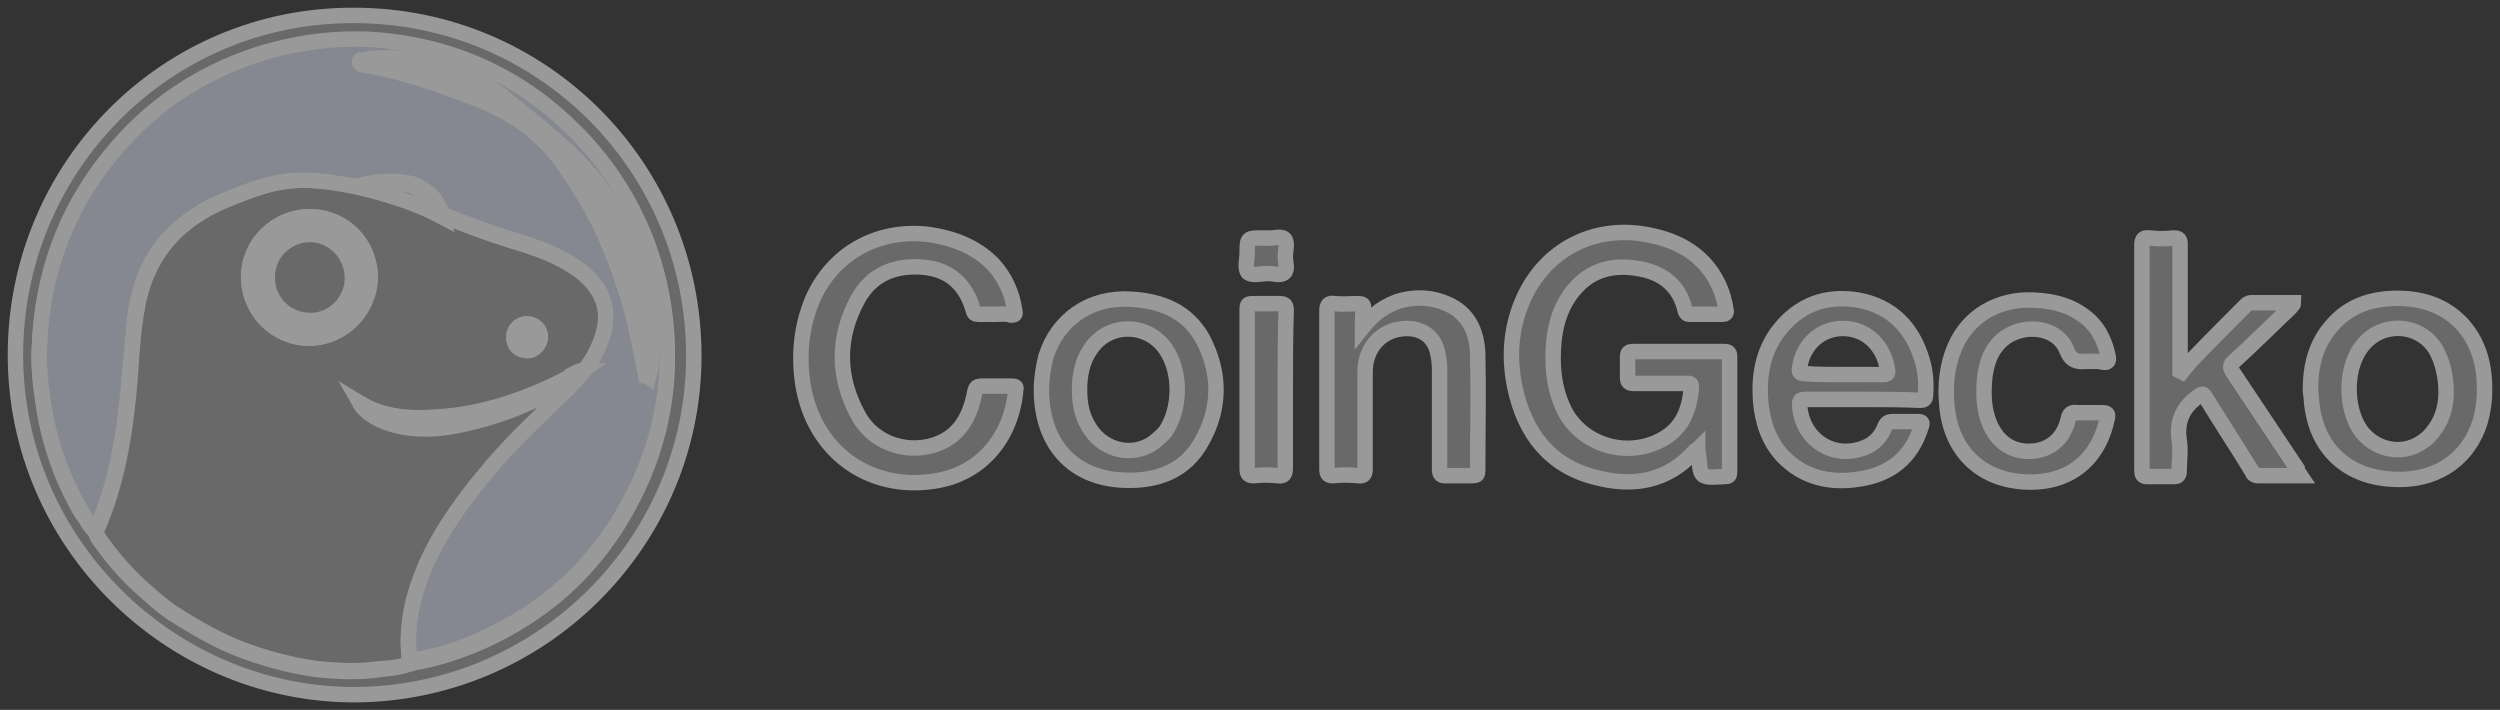 <svg width="162" height="46" viewBox="0 0 162 46" fill="none" xmlns="http://www.w3.org/2000/svg">
<rect x="0" y="0" width="162" height="46" fill="#333333" stroke="none"/>
<g opacity="0.5">
<path fill-rule="evenodd" clip-rule="evenodd" d="M22.951 1C35.133 1 44.959 10.826 44.959 23.066C44.959 35.133 35.018 45.074 22.778 45.017C10.941 44.902 1 35.133 1 23.009C1 10.826 10.769 0.943 22.951 1ZM6.229 34.501C6.229 34.731 6.344 34.846 6.459 35.018C7.321 36.225 8.298 37.374 9.447 38.351C9.964 38.811 10.481 39.27 11.056 39.673C12.665 40.707 14.331 41.684 16.17 42.316C17.664 42.833 19.216 43.236 20.767 43.408C21.974 43.523 23.238 43.58 24.445 43.408C25.134 43.293 25.881 43.293 26.571 43.006C26.686 43.063 26.743 42.948 26.801 42.948C28.237 42.718 29.616 42.259 30.996 41.684C35.478 39.73 38.868 36.57 41.052 32.203C43.005 28.353 43.638 24.273 43.005 20.02C42.431 15.941 40.707 12.378 37.949 9.39C34.271 5.195 29.559 3.011 23.985 2.667C21.514 2.494 19.043 2.839 16.687 3.644C12.837 4.908 9.677 7.091 7.091 10.252C4.16 13.872 2.724 18.009 2.551 22.606C2.494 23.756 2.609 24.847 2.781 25.997C3.126 28.582 3.988 31.053 5.31 33.294C5.654 33.639 5.884 34.099 6.229 34.501Z" fill="#9F9F9F" stroke="white"/>
<path fill-rule="evenodd" clip-rule="evenodd" d="M26.571 42.948C25.882 43.293 25.135 43.293 24.445 43.35C23.238 43.523 21.974 43.465 20.768 43.35C19.216 43.178 17.665 42.776 16.171 42.259C14.332 41.627 12.665 40.65 11.056 39.615C10.482 39.213 9.965 38.753 9.447 38.294C8.298 37.317 7.321 36.168 6.459 34.961C6.344 34.788 6.229 34.616 6.229 34.444C7.609 31.341 8.126 28.065 8.413 24.733C8.528 23.181 8.585 21.63 8.873 20.078C9.16 18.297 9.85 16.688 11.114 15.309C12.263 14.102 13.7 13.297 15.251 12.723C16.515 12.206 17.837 11.746 19.274 11.688C20.595 11.631 21.859 11.803 23.124 12.091C25.02 12.55 26.916 13.125 28.698 13.987C30.134 14.562 31.628 15.136 33.122 15.596C34.674 16.056 36.225 16.573 37.547 17.55C39.213 18.814 39.673 20.423 38.926 22.377C38.466 23.583 37.604 24.503 36.742 25.422C35.191 27.031 33.524 28.525 32.03 30.191C30.306 32.203 28.755 34.271 27.663 36.685C26.744 38.696 26.227 40.765 26.571 42.948ZM37.662 24.043C37.604 24.043 37.547 24.043 37.489 24.1C37.432 24.1 37.374 24.158 37.374 24.215C37.374 24.215 37.374 24.215 37.374 24.273C37.432 24.273 37.489 24.215 37.489 24.158L37.662 24.043C37.777 24.043 37.719 24.043 37.662 24.043ZM20.078 14.044C17.895 14.044 16.113 15.826 16.113 17.952C16.113 20.135 17.895 21.859 20.021 21.917C22.204 21.917 23.928 20.135 23.985 17.952C23.985 15.768 22.262 14.044 20.078 14.044ZM23.296 26.112C23.641 26.629 24.273 27.088 25.02 27.318C26.514 27.835 28.008 27.835 29.502 27.548C32.145 27.031 34.616 26.112 36.857 24.617C36.972 24.503 37.202 24.503 37.26 24.273C37.145 24.215 37.087 24.273 37.03 24.33C36.283 24.79 35.478 25.135 34.674 25.48C32.605 26.341 30.421 26.916 28.123 27.031C26.456 27.146 24.79 27.031 23.296 26.112ZM34.157 22.721C34.616 22.721 35.018 22.319 35.018 21.802C35.018 21.342 34.616 20.94 34.099 20.997C33.639 20.997 33.294 21.4 33.294 21.859C33.294 22.377 33.639 22.721 34.157 22.721Z" fill="#9F9F9F"/>
<path d="M37.662 24.043C37.604 24.043 37.547 24.043 37.489 24.1C37.432 24.1 37.374 24.158 37.374 24.215C37.374 24.215 37.374 24.215 37.374 24.273C37.432 24.273 37.489 24.215 37.489 24.158L37.662 24.043ZM37.662 24.043C37.719 24.043 37.777 24.043 37.662 24.043ZM26.571 42.948C25.882 43.293 25.135 43.293 24.445 43.35C23.238 43.523 21.974 43.465 20.768 43.35C19.216 43.178 17.665 42.776 16.171 42.259C14.332 41.627 12.665 40.65 11.056 39.615C10.482 39.213 9.965 38.753 9.447 38.294C8.298 37.317 7.321 36.168 6.459 34.961C6.344 34.788 6.229 34.616 6.229 34.444C7.609 31.341 8.126 28.065 8.413 24.733C8.528 23.181 8.585 21.63 8.873 20.078C9.16 18.297 9.85 16.688 11.114 15.309C12.263 14.102 13.7 13.297 15.251 12.723C16.515 12.206 17.837 11.746 19.274 11.688C20.595 11.631 21.859 11.803 23.124 12.091C25.02 12.55 26.916 13.125 28.698 13.987C30.134 14.562 31.628 15.136 33.122 15.596C34.674 16.056 36.225 16.573 37.547 17.55C39.213 18.814 39.673 20.423 38.926 22.377C38.466 23.583 37.604 24.503 36.742 25.422C35.191 27.031 33.524 28.525 32.03 30.191C30.306 32.203 28.755 34.271 27.663 36.685C26.744 38.696 26.227 40.765 26.571 42.948ZM20.078 14.044C17.895 14.044 16.113 15.826 16.113 17.952C16.113 20.135 17.895 21.859 20.021 21.917C22.204 21.917 23.928 20.135 23.985 17.952C23.985 15.768 22.262 14.044 20.078 14.044ZM23.296 26.112C23.641 26.629 24.273 27.088 25.02 27.318C26.514 27.835 28.008 27.835 29.502 27.548C32.145 27.031 34.616 26.112 36.857 24.617C36.972 24.503 37.202 24.503 37.26 24.273C37.145 24.215 37.087 24.273 37.03 24.33C36.283 24.79 35.478 25.135 34.674 25.48C32.605 26.341 30.421 26.916 28.123 27.031C26.456 27.146 24.79 27.031 23.296 26.112ZM34.157 22.721C34.616 22.721 35.018 22.319 35.018 21.802C35.018 21.342 34.616 20.94 34.099 20.997C33.639 20.997 33.294 21.4 33.294 21.859C33.294 22.377 33.639 22.721 34.157 22.721Z" stroke="white"/>
<path fill-rule="evenodd" clip-rule="evenodd" d="M23.065 12.091C21.801 11.861 20.537 11.631 19.215 11.688C17.779 11.746 16.515 12.206 15.193 12.723C13.641 13.297 12.205 14.102 11.056 15.309C9.791 16.63 9.102 18.239 8.815 20.078C8.585 21.629 8.527 23.181 8.355 24.732C8.068 28.065 7.55 31.398 6.171 34.444C5.769 34.099 5.539 33.582 5.309 33.179C3.988 30.938 3.126 28.468 2.781 25.882C2.609 24.732 2.494 23.641 2.551 22.491C2.723 17.894 4.16 13.757 7.091 10.137C9.619 6.976 12.837 4.793 16.687 3.529C19.043 2.782 21.514 2.437 23.985 2.552C29.501 2.896 34.213 5.138 37.948 9.217C40.706 12.263 42.373 15.826 43.005 19.848C43.637 24.1 43.005 28.18 41.051 32.03C38.868 36.397 35.477 39.558 30.995 41.511C29.674 42.086 28.294 42.546 26.8 42.776C26.686 42.776 26.628 42.948 26.571 42.833C26.226 40.65 26.743 38.581 27.605 36.57C28.697 34.156 30.248 32.088 31.972 30.076C33.409 28.41 35.075 26.858 36.684 25.307C37.603 24.388 38.408 23.468 38.868 22.262C39.672 20.308 39.212 18.699 37.489 17.435C36.167 16.458 34.615 15.941 33.064 15.481C31.57 15.021 30.076 14.447 28.639 13.872C28.352 12.895 27.662 12.263 26.743 11.918C25.536 11.631 24.329 11.746 23.065 12.091ZM41.856 24.33H41.971C42.2 23.526 42.2 22.664 42.2 21.802C42.2 20.825 42.086 19.848 41.913 18.871C41.281 15.711 39.844 12.953 37.603 10.597C36.224 9.16 34.673 7.953 33.121 6.689C31.742 5.54 30.248 4.678 28.524 4.218C26.858 3.816 25.249 3.586 23.525 3.873C23.41 3.873 23.295 3.873 23.295 3.988C23.295 4.103 23.41 4.103 23.525 4.103C26.053 4.563 28.467 5.367 30.823 6.287C33.121 7.206 35.075 8.528 36.512 10.597C37.489 12.033 38.408 13.527 39.155 15.136C40.132 17.32 40.879 19.561 41.339 21.859C41.568 22.779 41.741 23.526 41.856 24.33Z" fill="#DADEEF" stroke="white"/>
<path fill-rule="evenodd" clip-rule="evenodd" d="M20.077 14.044C22.261 14.044 23.985 15.826 23.985 17.952C23.985 20.135 22.203 21.859 20.02 21.917C17.836 21.917 16.112 20.135 16.112 17.952C16.112 15.768 17.894 14.044 20.077 14.044ZM22.835 18.009C22.835 16.458 21.629 15.251 20.077 15.251C18.526 15.251 17.319 16.458 17.319 18.009C17.319 19.503 18.526 20.767 20.02 20.767H20.077C21.571 20.767 22.778 19.561 22.835 18.009Z" fill="#FCFDFB" stroke="white"/>
<path fill-rule="evenodd" clip-rule="evenodd" d="M23.295 26.112C24.789 27.031 26.456 27.146 28.122 27.088C30.421 26.974 32.604 26.456 34.673 25.537C35.477 25.192 36.282 24.847 37.029 24.388C37.086 24.33 37.144 24.273 37.259 24.33C37.201 24.503 37.029 24.56 36.856 24.675C34.615 26.169 32.145 27.088 29.501 27.606C28.007 27.893 26.456 27.893 25.019 27.376C24.272 27.088 23.583 26.629 23.295 26.112ZM23.065 12.091C24.272 11.746 25.536 11.631 26.743 12.091C27.663 12.435 28.352 13.068 28.639 14.044C26.915 13.125 25.019 12.55 23.065 12.091Z" fill="#9F9F9F" stroke="white"/>
<path fill-rule="evenodd" clip-rule="evenodd" d="M34.156 22.721C33.696 22.721 33.294 22.319 33.294 21.859C33.294 21.4 33.639 20.997 34.098 20.997C34.558 20.997 34.96 21.342 35.018 21.802C34.96 22.319 34.616 22.721 34.156 22.721Z" fill="#FCFDFB" stroke="white"/>
<path fill-rule="evenodd" clip-rule="evenodd" d="M37.489 24.158C37.489 24.215 37.431 24.273 37.374 24.273C37.374 24.158 37.431 24.1 37.489 24.158ZM37.661 24.043L37.489 24.158L37.431 24.1C37.546 24.043 37.604 24.043 37.661 24.043Z" fill="#9F9F9F"/>
<path d="M37.489 24.158C37.489 24.215 37.431 24.273 37.374 24.273C37.374 24.158 37.431 24.1 37.489 24.158ZM37.489 24.158L37.661 24.043C37.604 24.043 37.546 24.043 37.431 24.1L37.489 24.158Z" stroke="white"/>
<path fill-rule="evenodd" clip-rule="evenodd" d="M37.661 24.043C37.719 24.043 37.776 24.043 37.661 24.043V24.043Z" fill="#9F9F9F" stroke="white"/>
<path fill-rule="evenodd" clip-rule="evenodd" d="M41.857 24.33C41.684 23.526 41.512 22.779 41.397 21.974C40.937 19.618 40.133 17.377 39.213 15.251C38.524 13.642 37.604 12.148 36.57 10.711C35.133 8.643 33.237 7.321 30.881 6.402C28.468 5.482 26.112 4.62 23.583 4.218C23.468 4.218 23.354 4.218 23.354 4.103C23.354 3.988 23.468 3.988 23.583 3.988C25.25 3.701 26.916 3.873 28.583 4.333C30.306 4.793 31.801 5.712 33.18 6.804C34.731 8.068 36.283 9.275 37.662 10.711C39.903 13.068 41.339 15.826 41.971 18.986C42.144 19.963 42.259 20.94 42.259 21.917C42.259 22.721 42.259 23.583 42.029 24.445L41.857 24.33Z" fill="#FFFEFC" stroke="white"/>
<path fill-rule="evenodd" clip-rule="evenodd" d="M22.836 18.009C22.836 19.503 21.629 20.767 20.135 20.767H20.078C18.584 20.767 17.319 19.561 17.319 18.009V17.952C17.319 16.4 18.584 15.194 20.078 15.194C21.572 15.194 22.836 16.458 22.836 18.009Z" fill="#9F9F9F" stroke="white"/>
<path fill-rule="evenodd" clip-rule="evenodd" d="M110.007 29.1C109.949 29.157 109.892 29.157 109.835 29.215C108.053 31.226 105.812 31.57 103.399 30.938C100.411 30.191 98.802 28.065 98.17 25.135C97.767 23.238 97.882 21.342 98.629 19.561C99.951 16.4 102.939 14.676 106.329 15.136C107.881 15.366 109.317 15.883 110.409 17.032C111.214 17.894 111.673 18.929 111.846 20.078C111.903 20.308 111.788 20.365 111.616 20.365C110.926 20.365 110.179 20.365 109.49 20.365C109.317 20.365 109.26 20.308 109.202 20.135C108.858 18.584 107.823 17.722 106.329 17.435C104.605 17.09 103.111 17.435 101.962 18.814C100.928 20.078 100.64 21.629 100.64 23.238C100.64 24.445 100.87 25.594 101.388 26.629C102.594 28.927 105.582 29.732 107.823 28.41C109.088 27.663 109.49 26.456 109.605 25.077C109.605 24.79 109.432 24.847 109.26 24.847C108.111 24.847 107.019 24.847 105.87 24.847C105.525 24.847 105.467 24.732 105.467 24.445C105.467 23.985 105.467 23.583 105.467 23.123C105.467 22.836 105.582 22.779 105.812 22.779C107.766 22.779 109.777 22.779 111.731 22.779C111.961 22.779 112.076 22.836 112.076 23.066C112.076 25.594 112.076 28.065 112.076 30.594C112.076 30.823 112.018 30.881 111.788 30.881C111.329 30.881 110.754 30.996 110.409 30.823C110.064 30.594 110.179 30.019 110.064 29.559C110.064 29.387 110.007 29.215 110.007 29.1ZM64.496 20.365C64.151 20.365 63.807 20.365 63.404 20.365C63.175 20.365 63.117 20.308 63.06 20.078C62.6 18.469 61.566 17.492 59.899 17.32C58.06 17.147 56.509 17.722 55.59 19.388C54.211 21.917 54.268 24.503 55.647 26.974C56.566 28.64 58.578 29.387 60.416 28.87C62.025 28.41 62.772 27.203 63.117 25.652C63.232 25.02 63.232 25.02 63.864 25.02C64.439 25.02 65.013 25.02 65.588 25.02C65.818 25.02 65.875 25.077 65.818 25.307C65.531 28.353 63.577 30.709 60.589 31.168C56.279 31.858 52.716 29.215 52.027 24.905C51.74 23.009 51.912 21.17 52.659 19.388C53.981 16.4 56.911 14.791 60.187 15.194C61.738 15.423 63.175 15.941 64.324 17.09C65.128 17.952 65.588 18.986 65.76 20.135C65.818 20.365 65.76 20.423 65.531 20.423C65.243 20.308 64.841 20.365 64.496 20.365ZM149.082 30.823C148.105 30.823 147.243 30.823 146.323 30.823C146.094 30.823 145.979 30.709 145.921 30.536C144.944 28.927 143.91 27.376 142.933 25.767C142.761 25.479 142.703 25.479 142.416 25.709C141.439 26.399 141.037 27.318 141.209 28.525C141.324 29.157 141.209 29.847 141.209 30.536C141.209 30.823 141.094 30.881 140.865 30.881C140.29 30.881 139.715 30.881 139.141 30.881C138.853 30.881 138.796 30.766 138.796 30.479C138.796 28.123 138.796 25.767 138.796 23.353C138.796 20.882 138.796 18.412 138.796 15.883C138.796 15.481 138.911 15.366 139.313 15.423C139.83 15.481 140.347 15.481 140.865 15.423C141.209 15.423 141.267 15.538 141.267 15.826C141.267 18.412 141.267 20.997 141.267 23.583V24.043L141.382 24.1C141.554 23.87 141.784 23.641 141.956 23.411C143.106 22.204 144.255 21.055 145.462 19.848C145.576 19.733 145.691 19.618 145.864 19.618C146.783 19.618 147.703 19.618 148.622 19.618C148.622 19.791 148.45 19.848 148.392 19.963C147.185 21.112 146.036 22.262 144.772 23.411C144.485 23.641 144.485 23.813 144.715 24.158C146.094 26.226 147.473 28.295 148.852 30.364C148.852 30.536 148.967 30.651 149.082 30.823ZM120.695 25.882C119.431 25.882 118.224 25.882 116.96 25.882C116.673 25.882 116.615 25.939 116.615 26.226C116.73 28.468 118.799 29.847 120.867 28.985C121.442 28.755 121.902 28.295 122.132 27.663C122.247 27.376 122.419 27.318 122.649 27.318C123.166 27.318 123.741 27.318 124.258 27.318C124.545 27.318 124.603 27.376 124.488 27.663C123.855 29.674 122.476 30.766 120.408 31.053C118.569 31.341 116.845 30.938 115.523 29.559C114.604 28.582 114.202 27.318 114.087 25.997C113.972 24.388 114.202 22.836 115.236 21.457C116.558 19.733 118.339 19.101 120.408 19.446C122.591 19.848 123.913 21.227 124.545 23.296C124.775 24.043 124.832 24.79 124.775 25.594C124.775 25.882 124.66 25.939 124.43 25.939C123.223 25.882 121.959 25.882 120.695 25.882ZM119.488 24.273C120.35 24.273 121.212 24.273 122.017 24.273C122.304 24.273 122.361 24.215 122.304 23.928C122.074 22.434 120.982 21.342 119.546 21.285C118.052 21.227 116.845 22.262 116.615 23.813C116.558 24.1 116.615 24.215 116.96 24.215C117.822 24.273 118.626 24.273 119.488 24.273ZM67.484 25.25C67.484 24.56 67.599 23.813 67.772 23.123C68.519 20.71 70.645 19.216 73.288 19.388C75.299 19.503 76.966 20.193 77.943 21.974C79.092 24.158 79.092 26.456 77.885 28.582C76.793 30.594 74.897 31.226 72.713 31.111C69.438 30.938 67.484 28.697 67.484 25.25ZM69.955 25.25C69.955 26.226 70.128 27.088 70.702 27.893C71.622 29.215 73.403 29.617 74.725 28.697C75.012 28.468 75.299 28.238 75.529 27.95C76.506 26.514 76.564 24.1 75.529 22.606C74.323 20.882 71.794 20.882 70.645 22.664C70.128 23.411 69.955 24.33 69.955 25.25ZM149.714 25.307C149.714 23.698 150.059 22.262 151.15 21.055C152.242 19.791 153.736 19.331 155.345 19.331C156.954 19.331 158.448 19.791 159.597 21.055C160.804 22.434 161.091 24.1 160.977 25.882C160.919 26.514 160.804 27.146 160.574 27.721C159.712 29.962 157.644 31.226 155 31.053C151.897 30.881 149.944 28.87 149.771 25.767C149.771 25.652 149.714 25.422 149.714 25.307ZM158.506 25.422C158.506 24.273 158.218 23.296 157.816 22.606C156.954 21.227 155.115 20.882 153.794 21.744C153.449 21.974 153.162 22.262 152.932 22.606C151.955 24.043 152.012 26.456 152.932 27.835C153.851 29.157 155.632 29.559 156.954 28.64C157.299 28.41 157.529 28.18 157.759 27.835C158.333 27.088 158.506 26.169 158.506 25.422ZM88.286 21.227C88.975 20.365 89.78 19.733 90.872 19.446C91.849 19.216 92.826 19.273 93.745 19.676C95.124 20.25 95.699 21.457 95.756 22.894C95.814 25.422 95.756 27.95 95.756 30.479C95.756 30.766 95.699 30.823 95.411 30.823C94.837 30.823 94.262 30.823 93.688 30.823C93.4 30.823 93.285 30.766 93.285 30.421C93.285 28.295 93.285 26.111 93.285 23.985C93.285 23.526 93.228 23.066 93.113 22.664C92.768 21.515 91.676 21.055 90.355 21.4C89.205 21.744 88.458 22.779 88.458 24.1C88.458 26.169 88.458 28.295 88.458 30.364C88.458 30.709 88.401 30.881 87.999 30.823C87.481 30.766 86.907 30.766 86.39 30.823C86.102 30.823 85.987 30.766 85.987 30.421C85.987 28.812 85.987 27.261 85.987 25.652C85.987 23.813 85.987 21.974 85.987 20.135C85.987 19.733 86.102 19.618 86.505 19.676C87.022 19.733 87.481 19.676 87.999 19.676C88.286 19.676 88.401 19.733 88.343 20.02C88.286 20.423 88.286 20.825 88.286 21.227ZM135.406 23.411C135.348 23.411 135.291 23.411 135.233 23.411C134.601 23.468 134.199 23.411 133.911 22.664C133.222 20.94 130.464 20.882 129.314 22.491C128.912 23.009 128.74 23.641 128.625 24.33C128.51 25.422 128.51 26.514 128.97 27.548C129.544 28.812 130.579 29.387 131.9 29.215C132.992 29.042 133.739 28.353 134.026 27.146C134.084 26.801 134.256 26.686 134.601 26.744C135.176 26.744 135.693 26.744 136.267 26.744C136.555 26.744 136.612 26.858 136.555 27.088C135.98 29.847 134.026 31.398 131.153 31.226C128.28 31.053 126.384 29.157 126.154 26.226C126.039 24.962 126.154 23.698 126.671 22.491C127.533 20.48 129.487 19.331 131.785 19.446C133.164 19.503 134.429 19.848 135.463 20.825C136.095 21.457 136.44 22.262 136.612 23.123C136.67 23.411 136.555 23.526 136.267 23.468C136.038 23.411 135.75 23.411 135.406 23.411ZM83.287 25.307C83.287 26.974 83.287 28.64 83.287 30.306C83.287 30.766 83.172 30.881 82.769 30.823C82.252 30.766 81.793 30.766 81.275 30.823C80.931 30.823 80.816 30.766 80.816 30.364C80.816 27.376 80.816 24.388 80.816 21.4C80.816 20.94 80.816 20.48 80.816 20.02C80.816 19.733 80.873 19.676 81.161 19.676C81.735 19.676 82.31 19.676 82.884 19.676C83.229 19.676 83.344 19.733 83.344 20.135C83.287 21.859 83.287 23.583 83.287 25.307ZM82.137 15.423C82.482 15.481 82.999 15.251 83.229 15.481C83.459 15.711 83.287 16.228 83.287 16.63C83.287 16.975 83.459 17.435 83.229 17.665C82.999 17.894 82.54 17.722 82.195 17.722C81.735 17.722 81.161 17.894 80.873 17.665C80.643 17.377 80.816 16.802 80.816 16.4C80.816 15.423 80.816 15.423 81.793 15.423H82.137Z" fill="#9F9F9F" stroke="white"/>
</g>
</svg>
